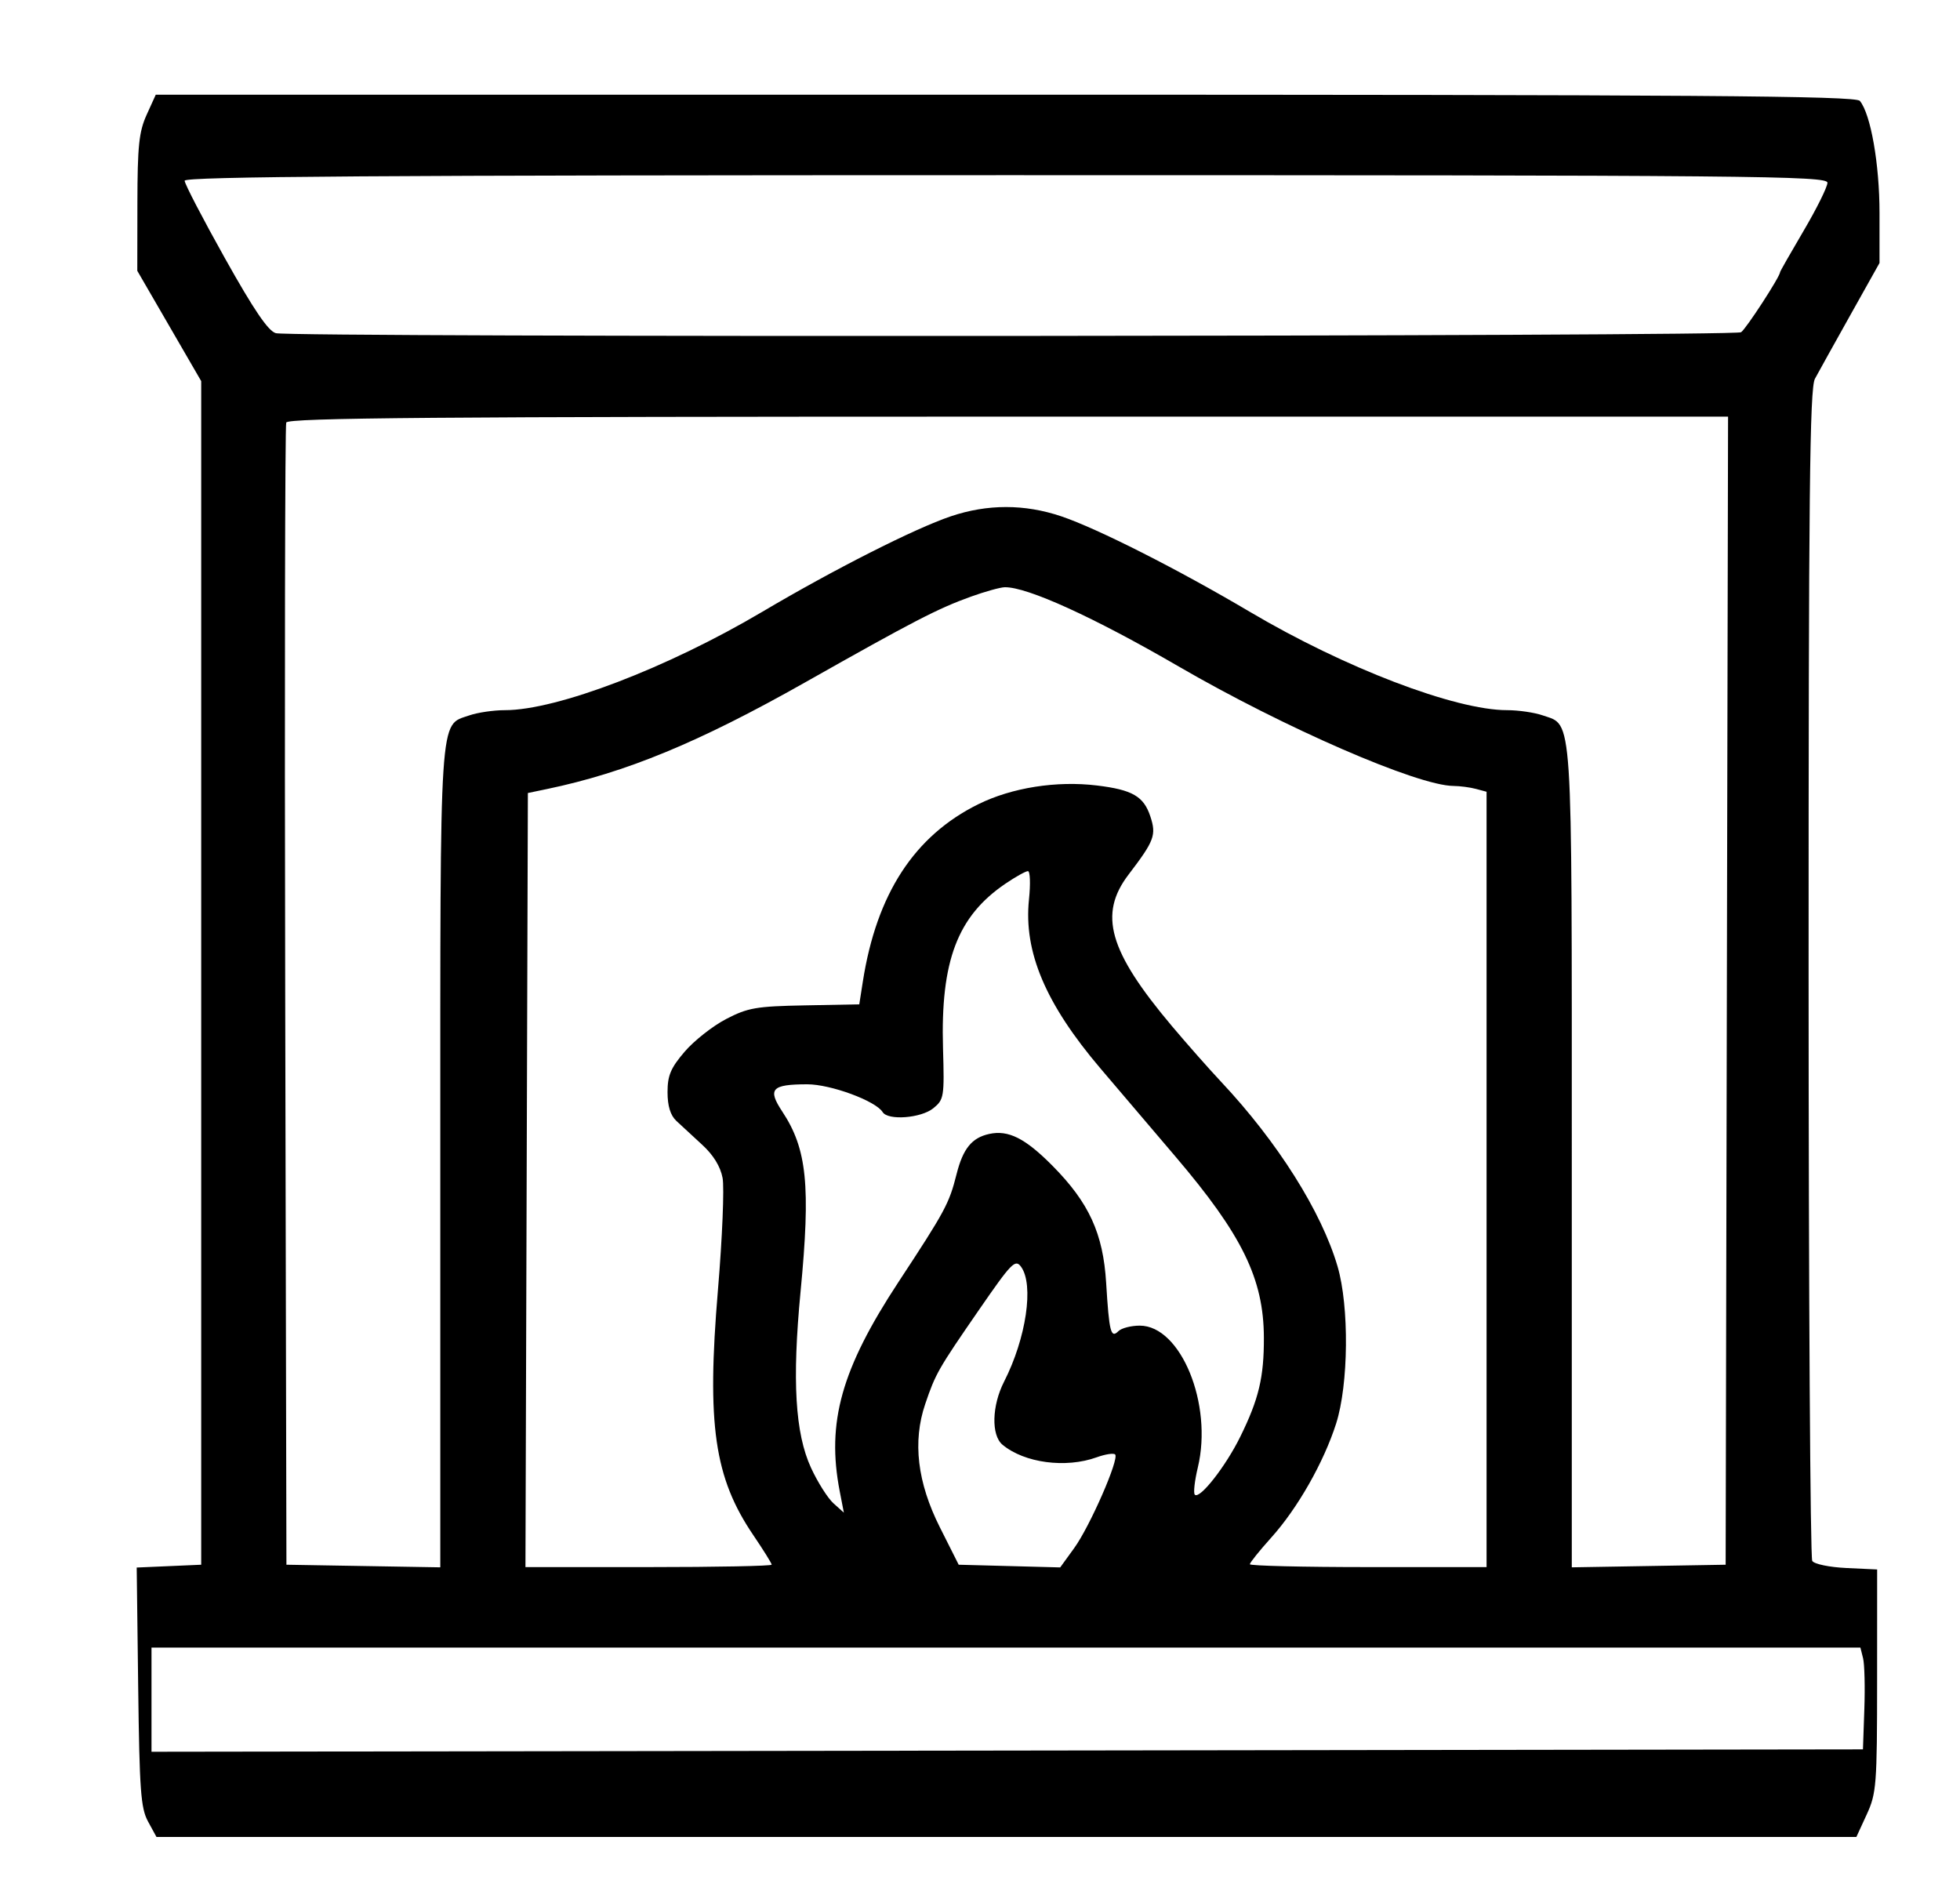 <svg xmlns="http://www.w3.org/2000/svg" width="414" height="398" viewBox="0 0 414 398" version="1.1">
	<path d="M 30.973 24.250 C 29.359 27.806, 29.040 30.843, 29.022 42.851 L 29 57.202 35.750 68.851 L 42.500 80.500 42.500 205.500 L 42.500 330.500 35.688 330.797 L 28.876 331.094 29.188 356.297 C 29.459 378.169, 29.735 381.930, 31.276 384.750 L 33.051 388 212.582 388 L 392.112 388 394.298 383.250 C 396.347 378.795, 396.484 377.039, 396.492 355 L 396.500 331.500 390.026 331.196 C 386.410 331.027, 383.216 330.365, 382.791 329.696 C 382.373 329.038, 382.027 273.150, 382.021 205.500 C 382.014 104.289, 382.251 82.057, 383.359 80 C 384.099 78.625, 387.472 72.560, 390.853 66.523 L 397 55.546 397 44.983 C 397 34.646, 395.144 24.084, 392.840 21.307 C 391.954 20.240, 358.844 20, 212.329 20 L 32.902 20 30.973 24.250 M 39 38.175 C 39 38.821, 42.834 46.196, 47.520 54.563 C 53.648 65.507, 56.665 69.945, 58.270 70.375 C 61.657 71.283, 366.315 71.087, 367.750 70.176 C 368.783 69.520, 376 58.407, 376 57.473 C 376 57.316, 378.250 53.365, 381 48.693 C 383.750 44.020, 386 39.478, 386 38.599 C 386 37.140, 370.820 37, 212.500 37 C 80.278 37, 39 37.280, 39 38.175 M 60.461 89.250 C 60.200 89.938, 60.101 144.500, 60.243 210.500 L 60.500 330.500 76.750 330.775 L 93 331.050 93 244.475 C 93 149.177, 92.727 153.336, 99.119 151.108 C 100.868 150.499, 104.265 150, 106.668 150 C 117.643 150, 140.955 141.088, 161 129.231 C 176.180 120.251, 193.224 111.619, 200.849 109.051 C 208.586 106.445, 216.414 106.445, 224.151 109.051 C 231.776 111.619, 248.820 120.251, 264 129.231 C 284.045 141.088, 307.357 150, 318.332 150 C 320.735 150, 324.132 150.499, 325.881 151.108 C 332.273 153.336, 332 149.177, 332 244.475 L 332 331.050 348.250 330.775 L 364.500 330.500 364.754 209.250 L 365.008 88 212.973 88 C 92.265 88, 60.839 88.258, 60.461 89.250 M 205.073 126.024 C 198.097 128.533, 192.983 131.178, 170 144.165 C 147.572 156.838, 132.192 163.188, 115.500 166.666 L 111.500 167.500 111.244 249.250 L 110.988 331 136.994 331 C 151.297 331, 163 330.770, 163 330.489 C 163 330.207, 161.248 327.395, 159.107 324.239 C 150.871 312.100, 149.256 300.907, 151.644 272.500 C 152.568 261.500, 153.010 250.834, 152.626 248.797 C 152.170 246.384, 150.670 243.945, 148.319 241.797 C 146.335 239.984, 143.877 237.713, 142.856 236.750 C 141.605 235.570, 141 233.593, 141 230.680 C 141 227.163, 141.671 225.576, 144.612 222.140 C 146.599 219.819, 150.536 216.717, 153.362 215.246 C 157.956 212.855, 159.719 212.548, 170 212.354 L 181.500 212.136 182.254 207.318 C 185.152 188.799, 193.134 176.541, 206.640 169.867 C 213.731 166.364, 223.162 164.874, 231.700 165.910 C 239.197 166.819, 241.581 168.199, 242.981 172.443 C 244.281 176.381, 243.831 177.584, 238.398 184.702 C 231.978 193.113, 234.189 200.870, 247.521 216.708 C 250.666 220.444, 255.351 225.750, 257.933 228.500 C 269.856 241.198, 279.144 255.926, 282.528 267.500 C 285.008 275.980, 284.858 292.423, 282.226 300.674 C 279.612 308.870, 274.102 318.558, 268.531 324.755 C 266.039 327.526, 264 330.065, 264 330.397 C 264 330.729, 275.250 331, 289 331 L 314 331 314 249.117 L 314 167.233 311.750 166.630 C 310.512 166.299, 308.375 166.018, 307 166.006 C 299.381 165.942, 271.278 153.721, 248.941 140.758 C 230.986 130.338, 216.927 123.937, 212.215 124.036 C 211.272 124.056, 208.058 124.950, 205.073 126.024 M 212.390 186.638 C 202.236 193.524, 198.651 202.971, 199.188 221.427 C 199.486 231.690, 199.395 232.252, 197.139 234.083 C 194.549 236.186, 187.562 236.718, 186.436 234.897 C 184.971 232.526, 175.454 229.020, 170.500 229.025 C 162.974 229.033, 162.081 230.013, 165.241 234.788 C 170.459 242.673, 171.247 250.432, 169.100 272.799 C 167.294 291.619, 167.955 302.763, 171.307 310.031 C 172.710 313.073, 174.845 316.448, 176.051 317.531 L 178.244 319.500 177.372 315 C 174.549 300.434, 177.712 289.157, 189.766 270.810 C 199.679 255.722, 200.478 254.238, 202.051 248 C 203.409 242.614, 205.270 240.319, 208.930 239.515 C 212.990 238.624, 216.549 240.413, 222.327 246.250 C 230.030 254.032, 233.013 260.544, 233.647 270.965 C 234.280 281.361, 234.636 282.764, 236.233 281.167 C 236.875 280.525, 238.905 280, 240.745 280 C 249.413 280, 256.215 296.598, 253.015 309.937 C 252.333 312.781, 252.044 315.377, 252.373 315.706 C 253.399 316.733, 258.863 309.775, 261.958 303.500 C 265.891 295.524, 266.994 290.895, 266.962 282.500 C 266.914 270.118, 262.380 260.839, 248.291 244.294 C 243.704 238.907, 236.581 230.539, 232.463 225.697 C 220.844 212.037, 216.189 201.035, 217.346 189.968 C 217.689 186.685, 217.589 184, 217.124 184 C 216.659 184, 214.529 185.187, 212.390 186.638 M 206.823 276.618 C 198.147 289.190, 197.613 290.124, 195.426 296.566 C 192.734 304.497, 193.761 313.131, 198.524 322.598 L 202.500 330.500 213.219 330.784 L 223.939 331.067 226.897 326.984 C 230.219 322.398, 236.460 308.127, 235.544 307.211 C 235.217 306.884, 233.467 307.153, 231.654 307.808 C 225.113 310.173, 216.365 309.006, 211.750 305.152 C 209.340 303.139, 209.498 296.904, 212.087 291.829 C 216.767 282.655, 218.435 271.345, 215.667 267.559 C 214.453 265.899, 213.659 266.713, 206.823 276.618 M 32 359.003 L 32 370.005 212.750 369.753 L 393.500 369.500 393.795 361 C 393.957 356.325, 393.836 351.488, 393.526 350.250 L 392.962 348 212.481 348 L 32 348 32 359.003" stroke="none" fill="#000000" fill-rule="evenodd"/>
</svg>